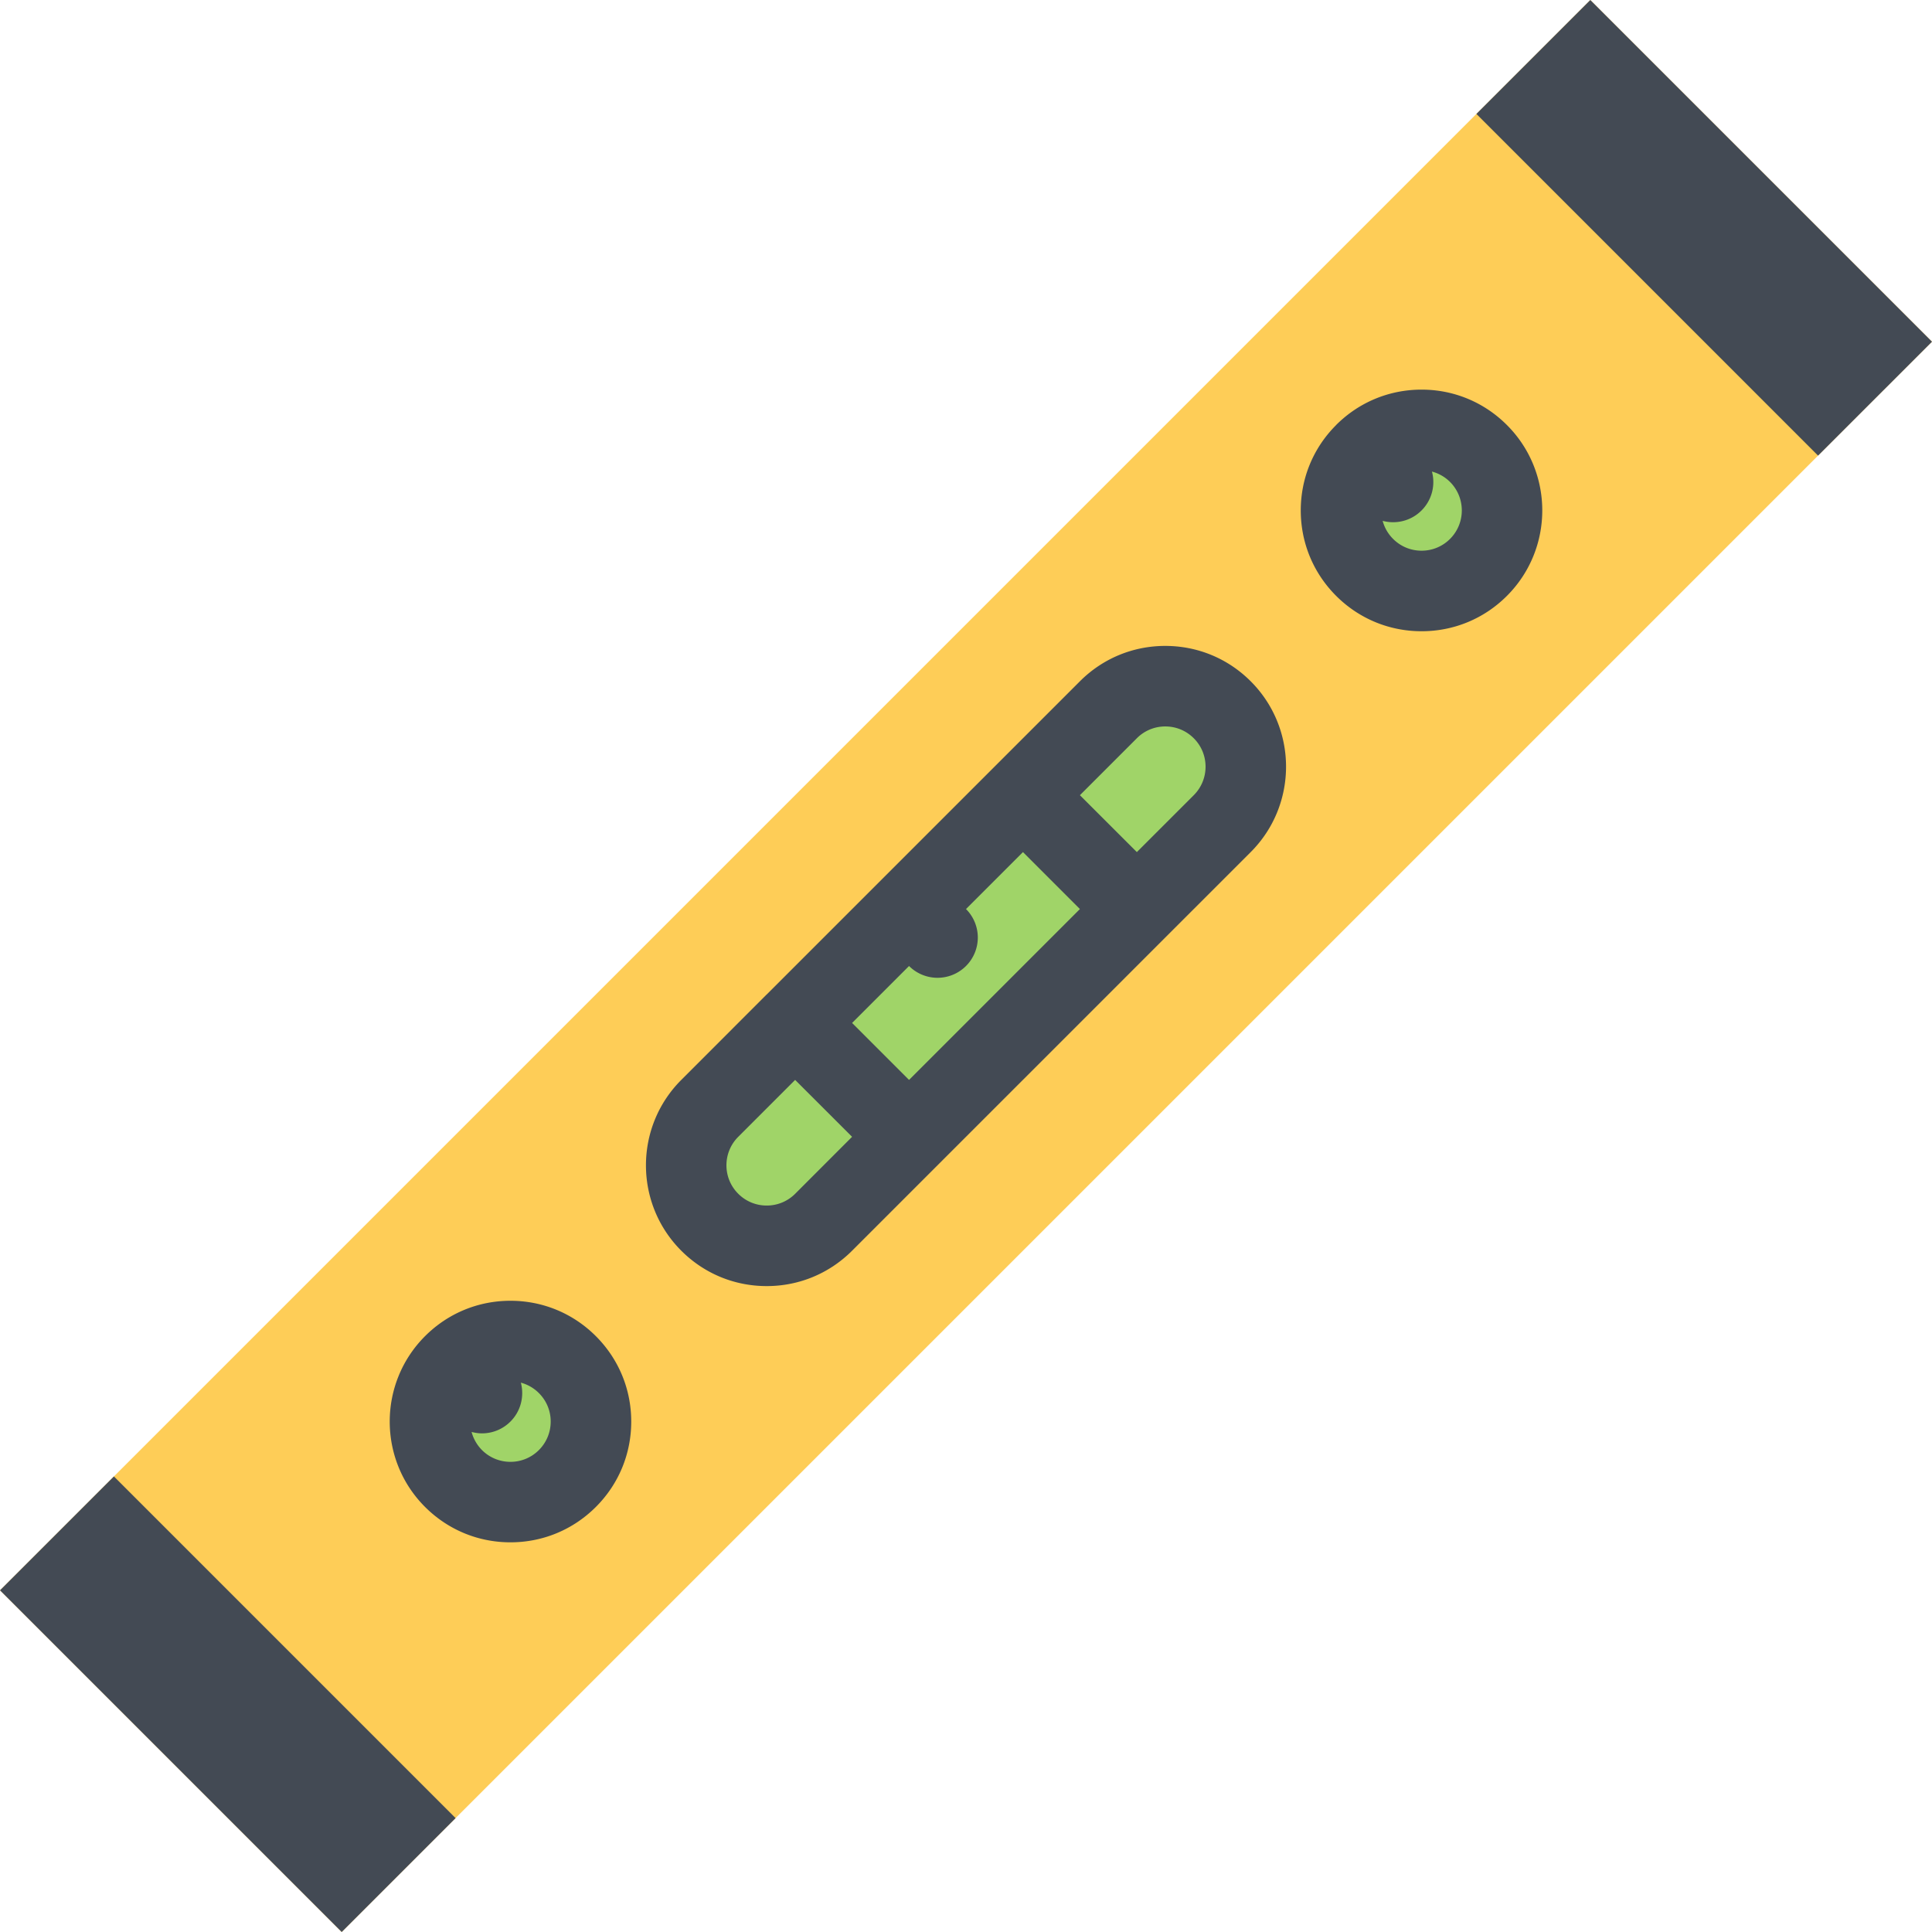 <?xml version="1.0" standalone="no"?><!DOCTYPE svg PUBLIC "-//W3C//DTD SVG 1.1//EN" "http://www.w3.org/Graphics/SVG/1.1/DTD/svg11.dtd"><svg class="icon" width="128px" height="128.00px" viewBox="0 0 1024 1024" version="1.1" xmlns="http://www.w3.org/2000/svg"><path d="M181.102 1023.984L0.014 842.898 842.896 0.014l181.09 181.088L181.102 1023.984z" fill="#FECD57" /><path d="M651.964 387.878l-42.686-22.656-237.43 224.09V657.34h50.686l238.744-232.12z" fill="#A0D468" /><path d="M753.43 270.538m-37.34 0a37.34 37.34 0 1 0 74.68 0 37.34 37.34 0 1 0-74.68 0Z" fill="#A0D468" /><path d="M307.912 753.464c0 20.622-16.718 37.34-37.344 37.34-20.624 0-37.342-16.718-37.342-37.34 0-20.624 16.718-37.376 37.342-37.376 20.626 0.002 37.344 16.752 37.344 37.376z" fill="#A0D468" /><path d="M662.902 361.098c-12.094-12.094-28.156-18.75-45.282-18.75-17.094 0-33.154 6.656-45.248 18.75l-165.996 165.996h-0.032l-45.248 45.282c-24.968 24.968-24.968 65.558 0 90.528 12.094 12.094 28.156 18.75 45.28 18.75 17.094 0 33.156-6.656 45.25-18.75l211.276-211.276c24.97-24.97 24.97-65.562 0-90.53z m-181.09 211.278l-30.186-30.188L481.812 512A21.35 21.35 0 0 0 512 512a21.33 21.33 0 0 0 0-30.186l30.188-30.188 30.186 30.188-90.562 90.562z m-60.342 60.338a21.228 21.228 0 0 1-15.094 6.25 21.168 21.168 0 0 1-15.092-6.25c-8.344-8.312-8.344-21.84 0-30.184l30.154-30.156 30.186 30.156-30.154 30.184z m211.244-211.242l-30.156 30.154-30.186-30.154 30.186-30.188a21.158 21.158 0 0 1 15.062-6.25c5.718 0 11.062 2.218 15.094 6.25 8.344 8.312 8.344 21.844 0 30.188zM315.818 708.184c-12.092-12.094-28.156-18.75-45.28-18.75-17.092 0-33.156 6.656-45.248 18.75-24.968 24.968-24.968 65.59 0 90.528 12.092 12.094 28.156 18.75 45.248 18.75 17.124 0 33.188-6.656 45.28-18.75 12.094-12.062 18.75-28.156 18.75-45.246 0-17.126-6.656-33.188-18.75-45.282z m-30.188 60.37a21.176 21.176 0 0 1-15.094 6.25 21.222 21.222 0 0 1-15.092-6.25 21.604 21.604 0 0 1-5.5-9.59c1.812 0.468 3.656 0.75 5.5 0.75 5.468 0 10.938-2.094 15.092-6.25 5.594-5.594 7.406-13.5 5.532-20.624a21.17 21.17 0 0 1 9.562 5.532 21.176 21.176 0 0 1 6.25 15.094c0 5.686-2.218 11.058-6.25 15.088zM798.708 225.29c-12.062-12.094-28.154-18.782-45.248-18.782-17.092 0-33.184 6.656-45.278 18.75v0.032c-12.094 12.062-18.75 28.156-18.75 45.25 0 17.124 6.656 33.186 18.75 45.28s28.186 18.75 45.278 18.75c17.094 0 33.186-6.656 45.248-18.75 24.97-24.97 24.97-65.594 0-90.53z m-30.154 60.34a21.228 21.228 0 0 1-15.094 6.25c-5.716 0-11.06-2.218-15.092-6.25a21.218 21.218 0 0 1-5.532-9.562c1.812 0.468 3.656 0.718 5.532 0.718 5.468 0 10.906-2.062 15.092-6.25a21.3 21.3 0 0 0 5.5-20.592 21.228 21.228 0 0 1 9.594 5.5c8.314 8.344 8.314 21.876 0 30.186zM963.614 241.484l-181.086-181.088L842.902 0.024l181.086 181.086zM181.102 1023.996L0.016 842.91l60.372-60.37 181.086 181.086z" fill="#434A54" /></svg>